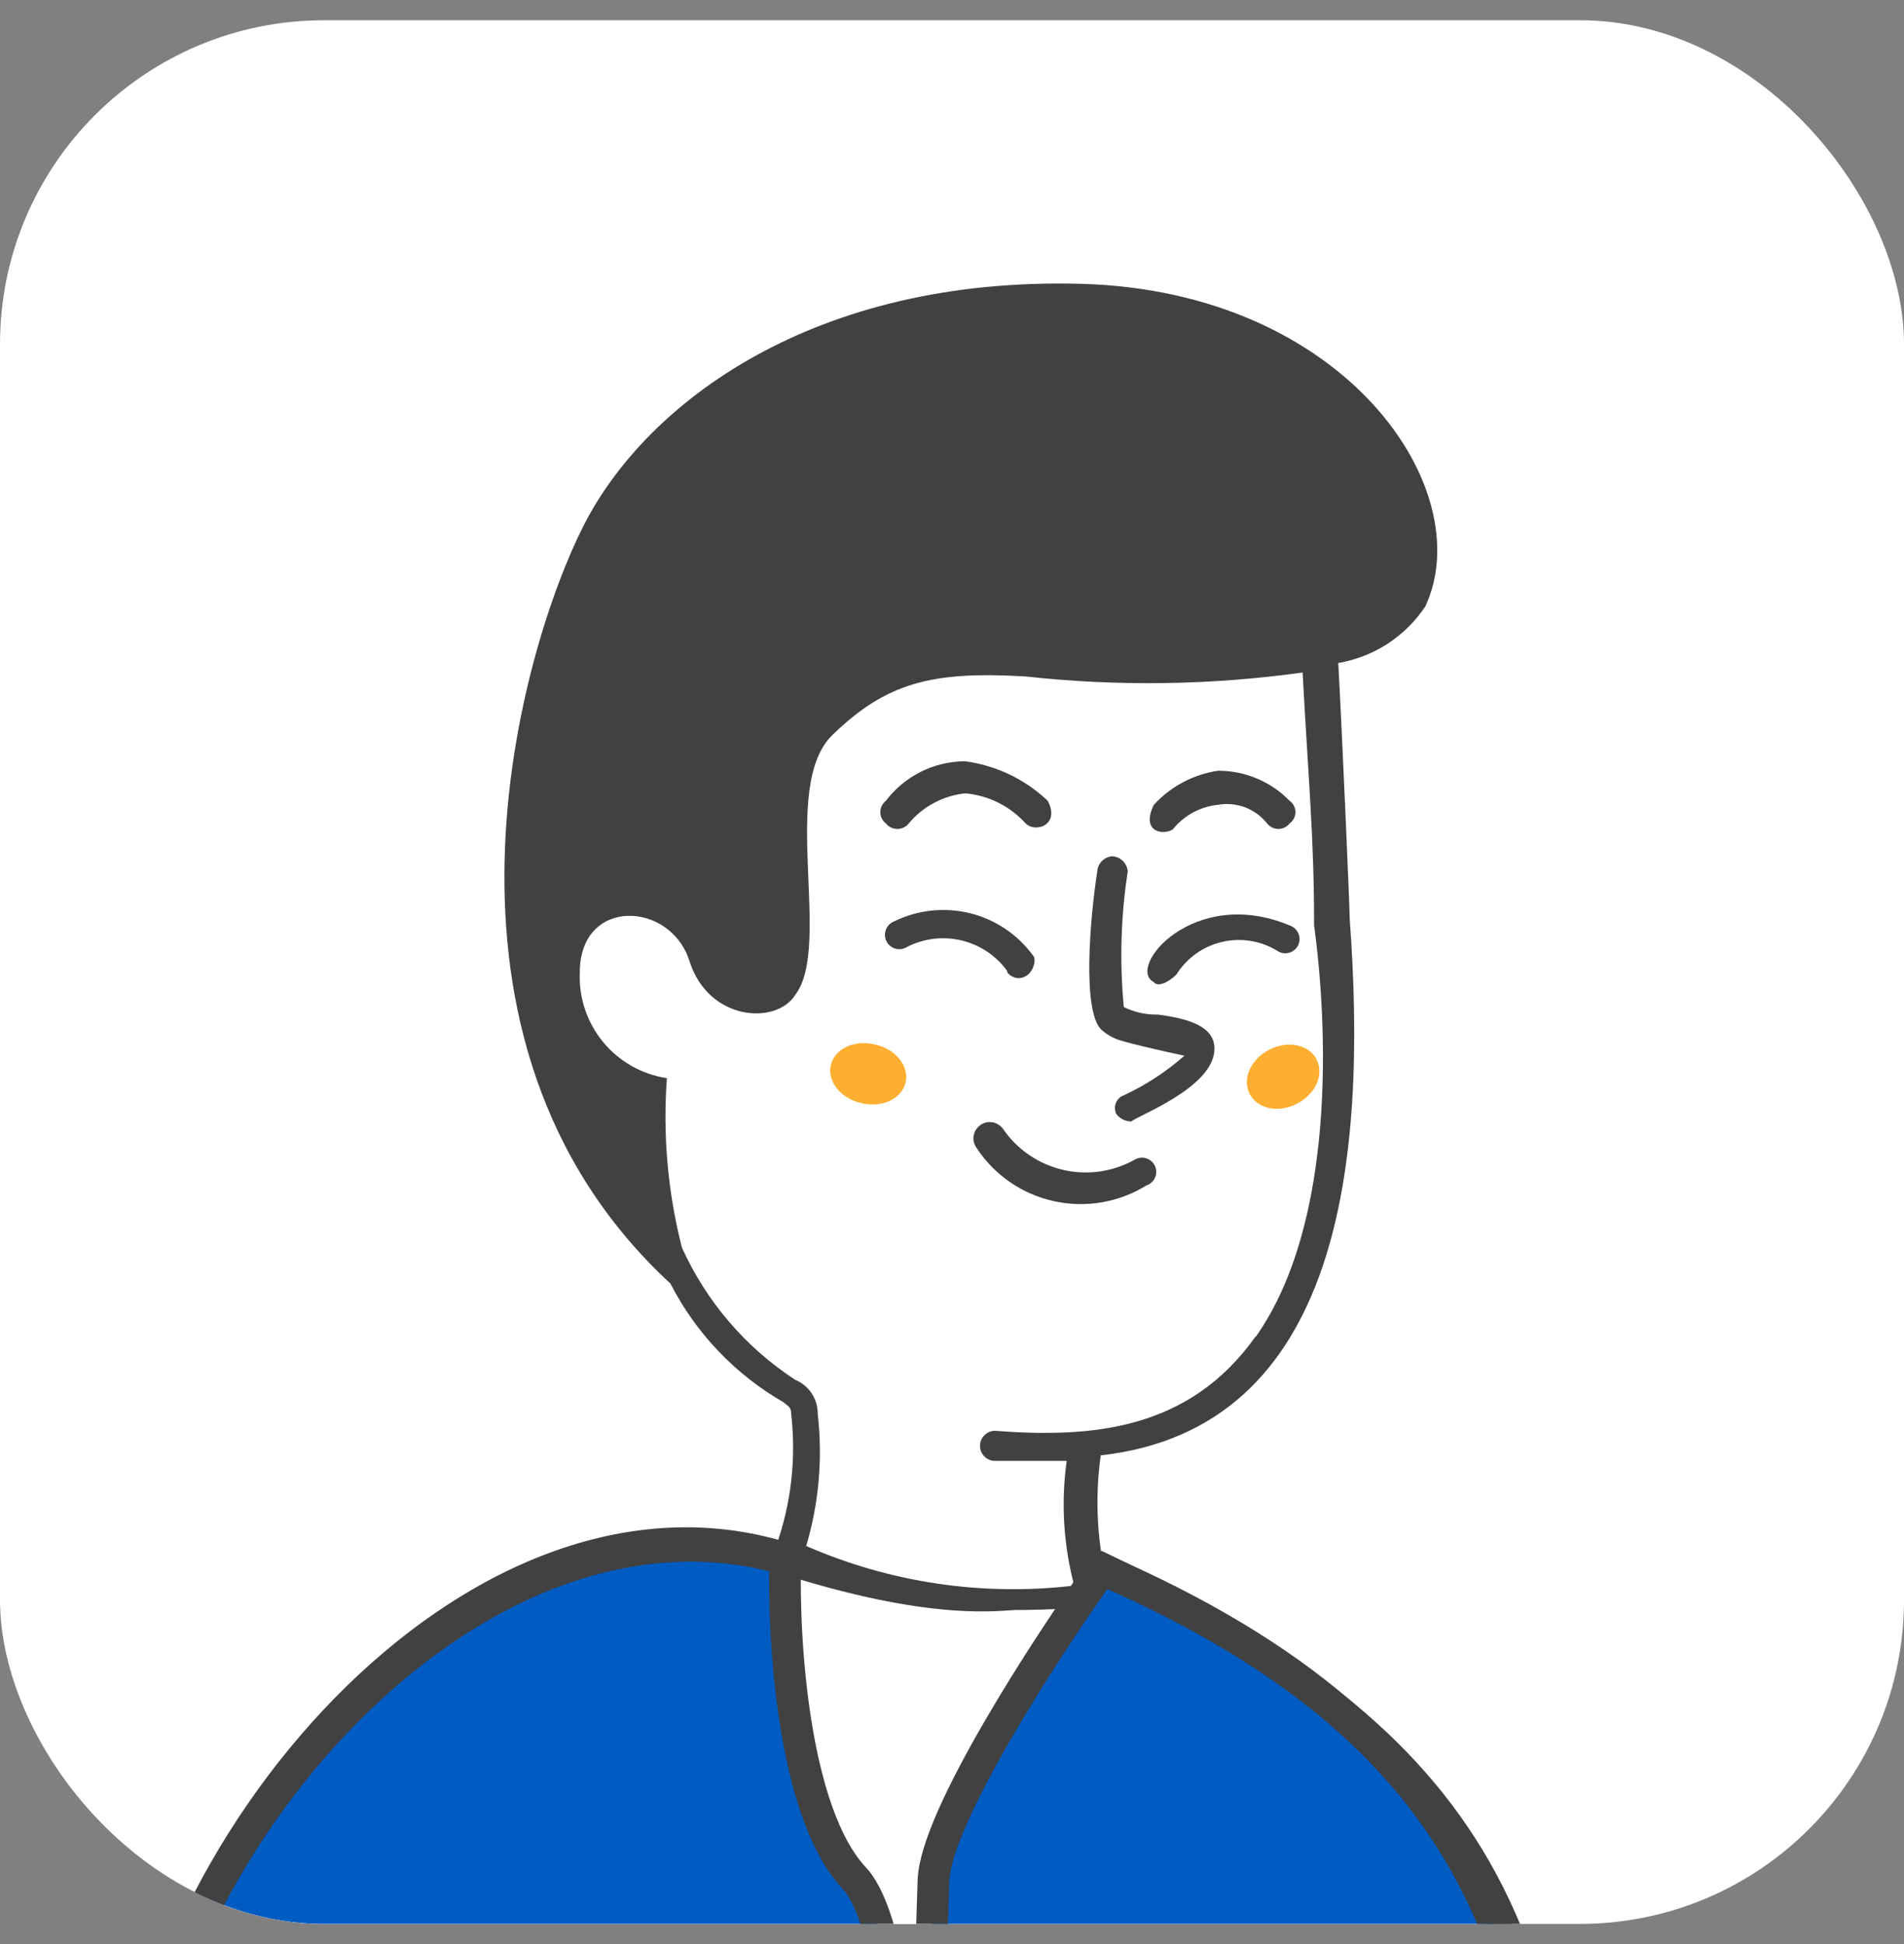 <svg width="47" height="48" viewBox="0 0 47 48" fill="none" xmlns="http://www.w3.org/2000/svg">
<rect x="0" y="0" width="47" height="48" fill="#808080" stroke="none"/>
<g clip-path="url(#clip0_928_935)">
<rect y="0.5" width="47" height="47" rx="8" fill="white"/>
<path d="M19.384 38.477C11.717 36.053 3.508 45.786 3.258 53.602C3.258 53.602 9.975 60.581 16.682 61.853C24.329 63.304 38.293 58.634 38.293 58.634C39.383 46.628 34.996 42.475 27.198 38.725C25.875 39.335 24.099 39.967 19.384 38.477Z" fill="white" stroke="#414141" stroke-width="0.782"/>
<path d="M33.142 25.271C32.947 23.492 32.82 19.31 32.771 16.975C32.753 16.57 32.578 16.187 32.282 15.91C31.986 15.632 31.594 15.482 31.188 15.489C29.693 15.489 27.836 15.372 25.325 15.304C21.504 15.187 20.009 16.232 19.55 17.903C19.091 19.574 20.107 24.333 18.524 24.431C17.781 24.518 16.853 21.352 15.085 22.007C13.316 22.662 13.589 24.939 14.43 25.828C14.879 26.376 15.413 26.848 16.013 27.225C16.013 33.274 19.736 34.583 19.736 34.583C19.876 35.869 19.749 37.169 19.364 38.404C21.701 39.567 24.375 39.861 26.908 39.235C26.521 38.087 26.521 36.845 26.908 35.697C33.328 34.3 33.416 27.782 33.142 25.271Z" fill="white"/>
<path d="M26.703 7.008C20.087 6.822 15.954 9.939 14.41 12.969C12.866 15.998 10.032 25.672 16.55 31.691C17.178 32.918 18.149 33.936 19.344 34.623C19.442 34.72 19.53 34.72 19.53 34.906C19.657 36.008 19.53 37.124 19.159 38.17C19.138 38.212 19.127 38.257 19.125 38.304C19.123 38.351 19.131 38.397 19.149 38.441C19.166 38.484 19.193 38.523 19.227 38.556C19.26 38.588 19.3 38.613 19.344 38.629C19.442 38.727 22.051 40.124 27.074 39.655C27.191 39.655 27.553 39.391 27.357 39.186C27.082 38.124 27.019 37.018 27.172 35.932C33.113 35.267 33.758 28.652 33.318 22.701C33.318 22.427 33.132 18.138 33.035 16.369C33.469 16.295 33.884 16.133 34.254 15.893C34.623 15.652 34.94 15.339 35.184 14.972C36.523 12.099 33.23 7.194 26.703 7.008ZM30.992 33C29.36 35.297 26.986 35.512 24.562 35.326C24.464 35.326 24.37 35.365 24.3 35.435C24.23 35.505 24.191 35.599 24.191 35.697C24.191 35.796 24.23 35.89 24.3 35.96C24.37 36.03 24.464 36.069 24.562 36.069H26.331C26.188 37.097 26.251 38.143 26.517 39.147C24.264 39.415 21.98 39.078 19.901 38.17C20.215 37.112 20.312 36.002 20.185 34.906C20.187 34.726 20.134 34.55 20.035 34.4C19.936 34.251 19.794 34.134 19.628 34.066C18.404 33.267 17.434 32.134 16.833 30.802C16.484 29.437 16.359 28.024 16.462 26.62C15.845 26.526 15.284 26.208 14.887 25.727C14.491 25.245 14.286 24.634 14.312 24.011C14.312 22.144 16.55 22.242 17.019 23.727C17.488 25.212 19.159 25.31 19.628 24.567C20.556 23.356 19.227 19.418 20.556 18.138C21.885 16.858 22.989 16.565 25.315 16.701C27.59 16.952 29.888 16.919 32.155 16.604C32.302 19.349 32.438 20.649 32.438 22.848C32.771 25.271 32.995 30.167 31.002 33H30.992Z" fill="#414141"/>
<path d="M27.927 27.688C27.855 27.688 27.783 27.671 27.719 27.639C27.654 27.607 27.598 27.56 27.555 27.502C27.535 27.46 27.523 27.414 27.522 27.367C27.52 27.321 27.528 27.274 27.546 27.231C27.563 27.187 27.59 27.148 27.623 27.116C27.657 27.083 27.697 27.058 27.741 27.043C28.284 26.79 28.787 26.461 29.236 26.066C29.236 26.066 27.78 25.753 27.536 25.645C27.407 25.59 27.288 25.514 27.184 25.421C26.715 24.952 26.901 22.714 27.086 21.512C27.093 21.416 27.134 21.325 27.203 21.257C27.271 21.189 27.361 21.147 27.458 21.141C27.555 21.147 27.647 21.188 27.717 21.256C27.786 21.324 27.83 21.415 27.839 21.512C27.667 22.621 27.635 23.747 27.741 24.864C28.002 24.992 28.291 25.056 28.581 25.049C29.324 25.147 29.979 25.333 29.979 25.89C29.979 26.847 28.083 27.541 27.927 27.688Z" fill="#414141"/>
<path d="M28.482 24.247C27.788 23.895 29.459 21.853 31.834 22.849C31.881 22.864 31.924 22.889 31.96 22.921C31.997 22.954 32.026 22.993 32.047 23.038C32.067 23.082 32.078 23.131 32.079 23.179C32.08 23.228 32.07 23.277 32.051 23.322C32.032 23.367 32.004 23.407 31.968 23.441C31.932 23.474 31.89 23.5 31.844 23.516C31.797 23.533 31.748 23.539 31.7 23.535C31.651 23.531 31.604 23.517 31.56 23.494C31.358 23.365 31.132 23.276 30.895 23.235C30.659 23.193 30.416 23.199 30.182 23.252C29.947 23.304 29.726 23.403 29.529 23.542C29.333 23.681 29.167 23.857 29.039 24.061C28.854 24.247 28.58 24.384 28.482 24.247Z" fill="#414141"/>
<path d="M25.131 24.151C25.043 24.151 24.857 24.063 24.857 23.965C24.577 23.582 24.166 23.314 23.702 23.211C23.238 23.109 22.752 23.179 22.336 23.408C22.25 23.445 22.152 23.445 22.065 23.409C21.978 23.373 21.908 23.305 21.872 23.218C21.836 23.131 21.836 23.033 21.871 22.946C21.907 22.859 21.976 22.79 22.063 22.753C22.643 22.465 23.307 22.392 23.936 22.545C24.566 22.699 25.12 23.07 25.502 23.594C25.6 23.682 25.502 24.151 25.131 24.151Z" fill="#414141"/>
<path d="M24.105 28.34C24.042 28.253 24.017 28.145 24.035 28.04C24.052 27.935 24.111 27.841 24.198 27.779C24.284 27.716 24.392 27.691 24.498 27.709C24.603 27.726 24.697 27.785 24.759 27.871C25.11 28.383 25.64 28.745 26.244 28.884C26.849 29.024 27.484 28.931 28.023 28.624C28.066 28.601 28.114 28.587 28.162 28.583C28.211 28.579 28.26 28.585 28.306 28.602C28.352 28.618 28.395 28.644 28.43 28.677C28.466 28.71 28.494 28.751 28.514 28.796C28.533 28.841 28.542 28.89 28.541 28.939C28.541 28.988 28.53 29.036 28.509 29.08C28.489 29.125 28.459 29.164 28.423 29.197C28.386 29.229 28.343 29.254 28.297 29.269C27.615 29.69 26.795 29.829 26.012 29.656C25.229 29.483 24.545 29.011 24.105 28.34Z" fill="#414141"/>
<path d="M28.483 19.87C28.899 19.417 29.457 19.12 30.066 19.029C30.395 19.028 30.722 19.093 31.026 19.221C31.33 19.348 31.605 19.536 31.834 19.772C31.879 19.804 31.915 19.845 31.94 19.894C31.965 19.942 31.978 19.996 31.978 20.05C31.978 20.105 31.965 20.159 31.94 20.207C31.915 20.256 31.879 20.297 31.834 20.329C31.802 20.372 31.759 20.406 31.711 20.43C31.663 20.453 31.61 20.466 31.556 20.466C31.502 20.466 31.449 20.453 31.401 20.43C31.352 20.406 31.31 20.372 31.277 20.329C31.135 20.151 30.948 20.014 30.735 19.933C30.521 19.852 30.29 19.831 30.066 19.87C29.849 19.892 29.639 19.957 29.448 20.061C29.257 20.165 29.088 20.306 28.952 20.476C28.717 20.632 28.151 20.544 28.483 19.87Z" fill="#414141"/>
<path d="M25.317 20.329C24.932 19.904 24.402 19.639 23.831 19.587C23.286 19.642 22.785 19.908 22.434 20.329C22.4 20.372 22.357 20.407 22.308 20.43C22.259 20.454 22.205 20.466 22.151 20.466C22.096 20.466 22.042 20.454 21.993 20.43C21.944 20.407 21.901 20.372 21.867 20.329C21.825 20.296 21.79 20.254 21.767 20.206C21.743 20.158 21.73 20.105 21.73 20.051C21.73 19.997 21.743 19.944 21.767 19.896C21.79 19.847 21.825 19.805 21.867 19.772C22.096 19.47 22.391 19.225 22.73 19.055C23.069 18.886 23.443 18.797 23.822 18.795C24.588 18.897 25.303 19.239 25.864 19.772C26.177 20.368 25.561 20.574 25.317 20.329Z" fill="#414141"/>
<path d="M21.263 27.235C21.383 27.265 21.506 27.275 21.626 27.266C21.746 27.256 21.861 27.227 21.962 27.18C22.064 27.133 22.151 27.068 22.218 26.99C22.285 26.913 22.332 26.823 22.354 26.727C22.377 26.63 22.375 26.529 22.349 26.43C22.323 26.33 22.273 26.234 22.203 26.147C22.133 26.059 22.043 25.983 21.94 25.921C21.836 25.86 21.721 25.814 21.6 25.788C21.48 25.759 21.357 25.748 21.236 25.757C21.116 25.767 21.002 25.796 20.901 25.843C20.799 25.89 20.712 25.955 20.645 26.033C20.577 26.111 20.531 26.2 20.509 26.297C20.486 26.393 20.488 26.494 20.514 26.593C20.54 26.693 20.59 26.789 20.66 26.876C20.73 26.964 20.82 27.041 20.923 27.102C21.027 27.163 21.142 27.209 21.263 27.235Z" fill="#FDAF31"/>
<path d="M30.849 27.008C30.893 27.096 30.958 27.172 31.041 27.232C31.123 27.292 31.222 27.334 31.33 27.357C31.439 27.379 31.556 27.381 31.674 27.363C31.792 27.345 31.909 27.306 32.018 27.25C32.127 27.194 32.226 27.121 32.309 27.035C32.393 26.95 32.459 26.854 32.503 26.752C32.548 26.651 32.571 26.546 32.57 26.444C32.57 26.342 32.546 26.245 32.499 26.158C32.456 26.07 32.391 25.994 32.308 25.934C32.225 25.875 32.127 25.832 32.018 25.81C31.91 25.787 31.793 25.785 31.675 25.803C31.557 25.822 31.44 25.86 31.331 25.916C31.222 25.972 31.123 26.045 31.039 26.131C30.956 26.216 30.89 26.312 30.845 26.414C30.8 26.515 30.778 26.62 30.778 26.722C30.779 26.824 30.803 26.921 30.849 27.008Z" fill="#FDAF31"/>
<path d="M21.088 46.371C19.576 44.759 19.323 40.449 19.385 38.495C11.635 36.272 3.509 45.79 3.259 53.623C13.67 63.82 21.585 64.355 38.294 58.653C38.607 48.866 36.841 42.943 27.198 38.745C25.834 40.657 23.092 44.871 23.042 46.434L22.542 62.06C22.688 57.503 22.601 47.984 21.088 46.371Z" fill="#005BC3" stroke="#414141" stroke-width="0.782"/>
</g>
<defs>
<clipPath id="clip0_928_935">
<rect y="0.5" width="47" height="47" rx="8" fill="white"/>
</clipPath>
</defs>
</svg>
